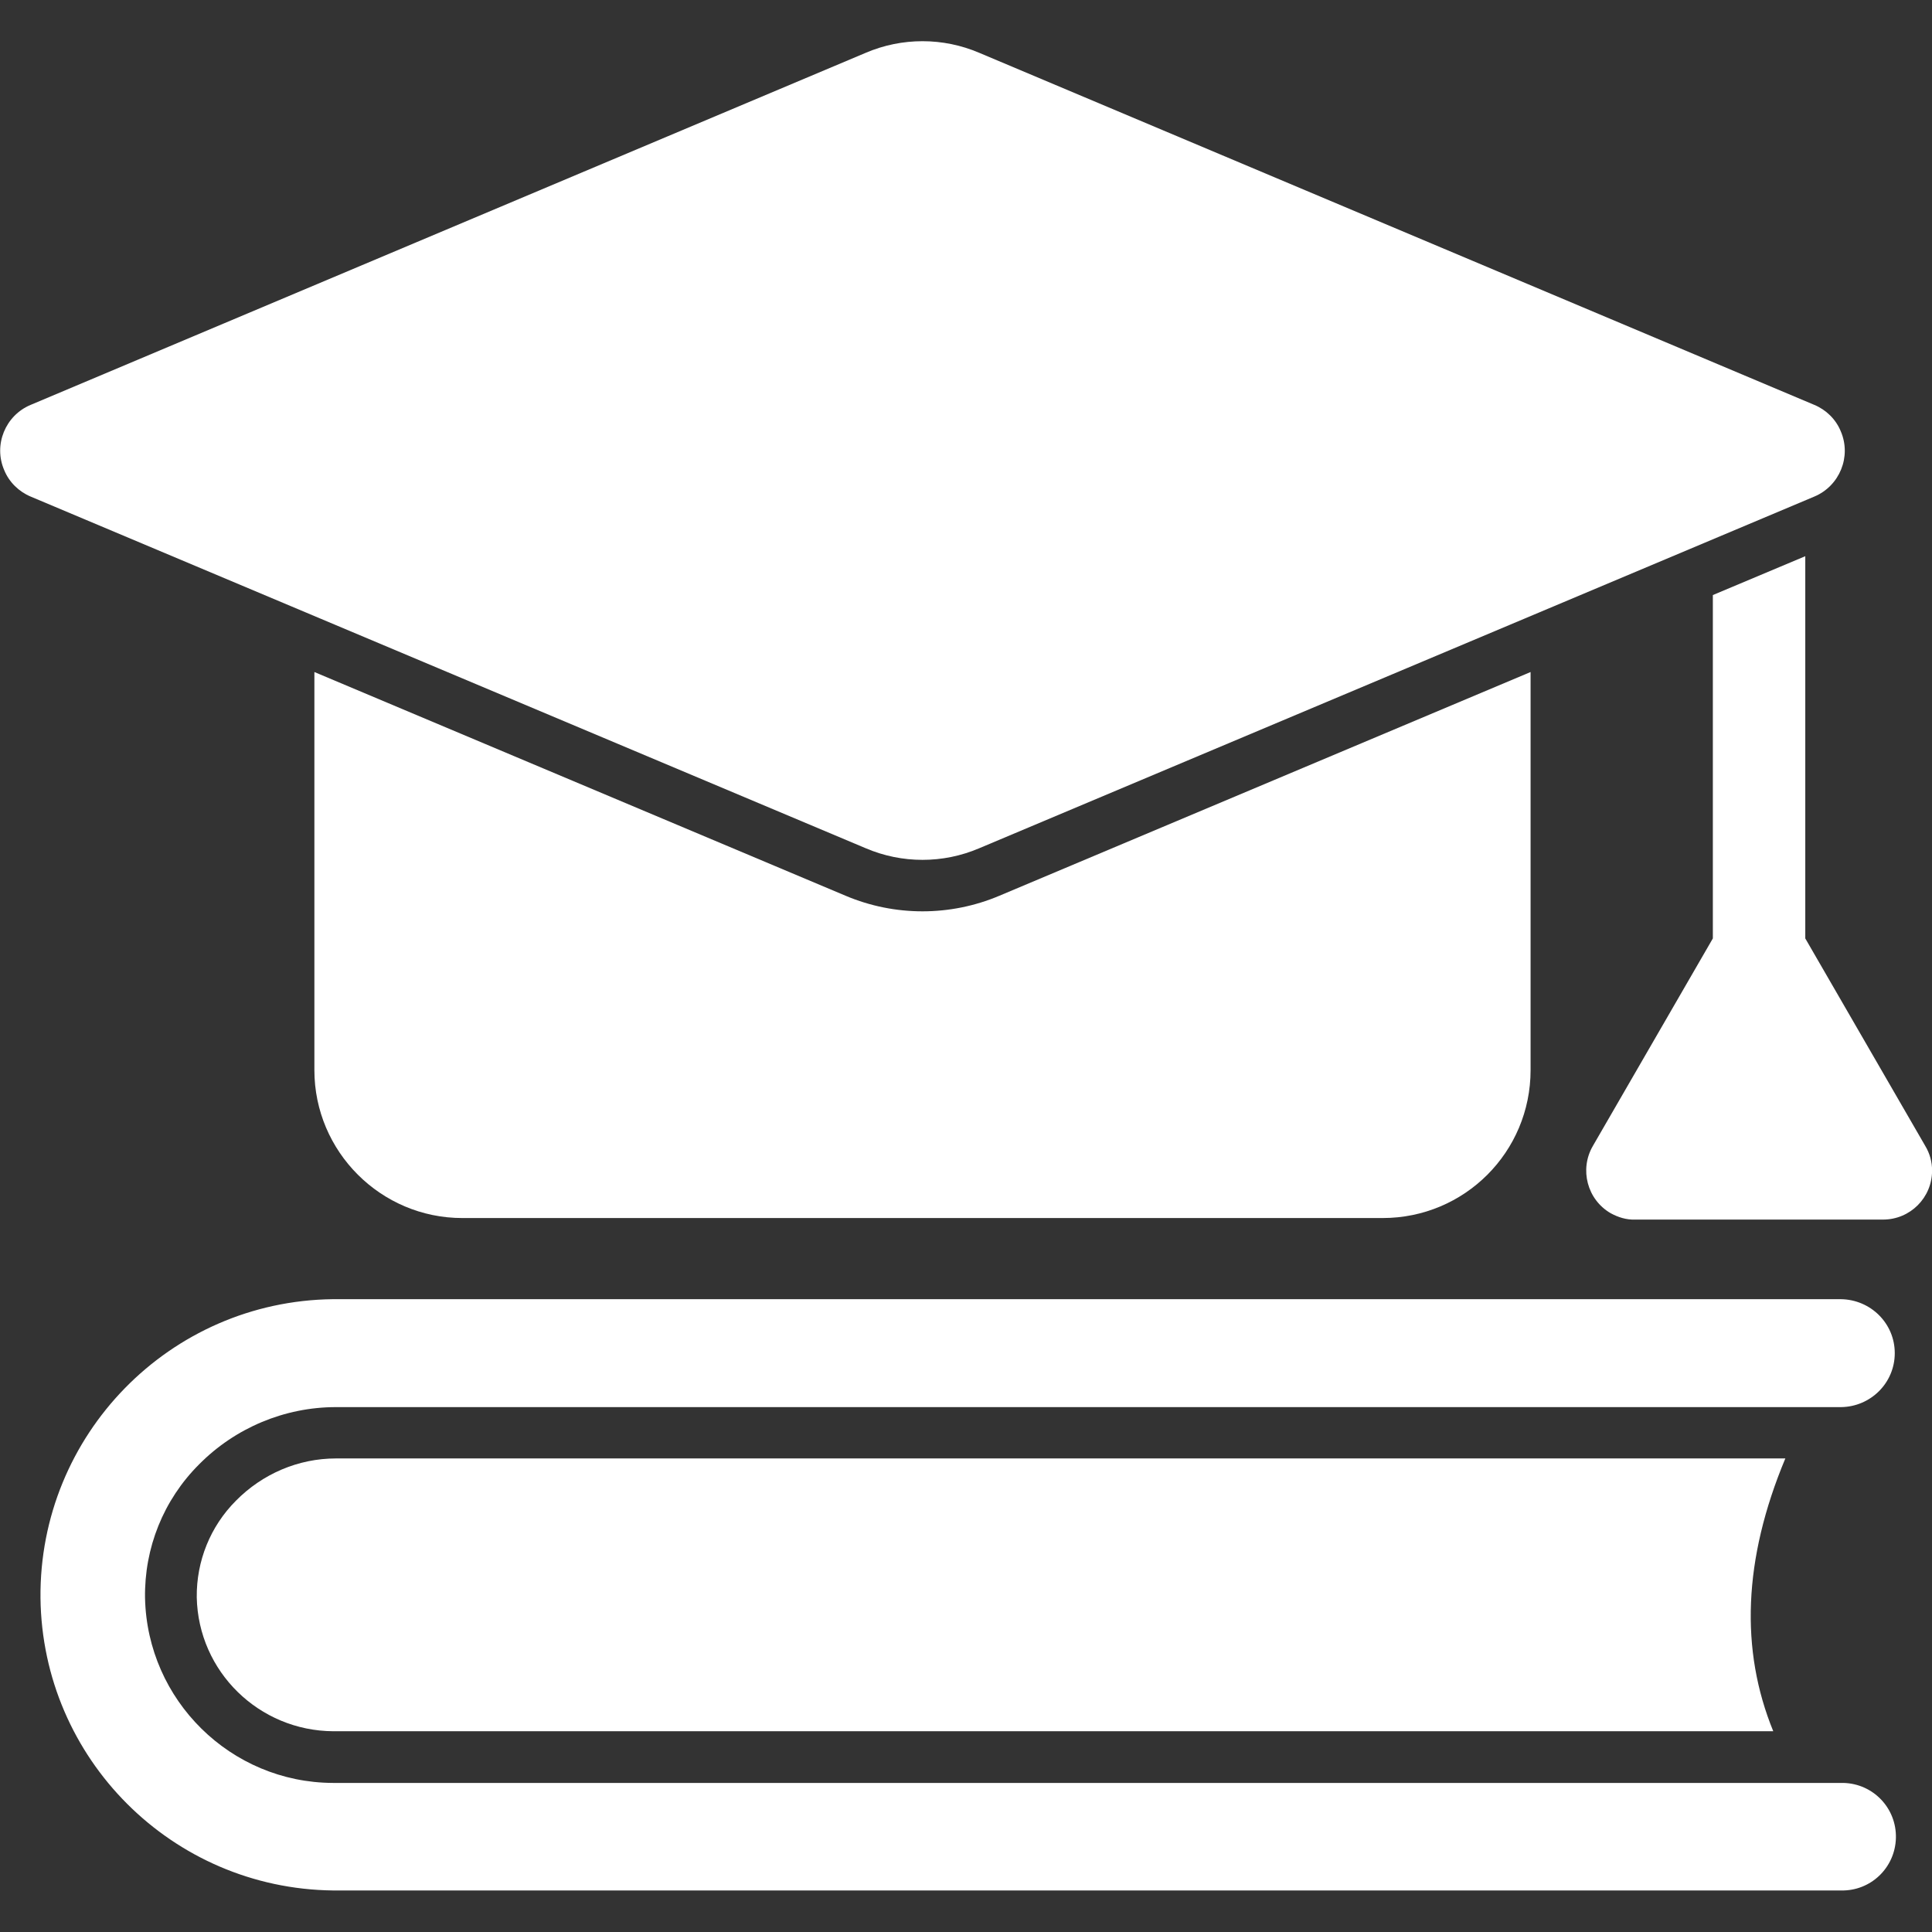 <svg width="44" height="44" viewBox="0 0 44 44" fill="none" xmlns="http://www.w3.org/2000/svg">
<rect x="0" y="0" width="44" height="44" fill="#333333" stroke="none"/>
<g clip-path="url(#clip0_482_12513)">
<path d="M7.652 33.215C6.792 33.215 5.976 33.567 5.374 34.177C4.79 34.762 4.472 35.552 4.481 36.377C4.515 38.07 5.899 39.419 7.592 39.428H40.385C39.629 37.581 39.698 35.518 40.66 33.215H7.652Z" fill="white"/>
<path d="M43.152 30.817C43.152 30.138 42.602 29.596 41.923 29.588H7.582C3.861 29.631 0.888 32.682 0.922 36.394C0.965 40.055 3.921 43.011 7.582 43.054H41.923C42.602 43.072 43.16 42.539 43.178 41.86C43.195 41.181 42.662 40.622 41.983 40.605C41.957 40.605 41.94 40.605 41.914 40.605H7.582C5.253 40.596 3.354 38.723 3.303 36.394C3.285 35.251 3.724 34.16 4.532 33.352C5.357 32.518 6.482 32.046 7.651 32.046H41.931C42.602 32.037 43.152 31.496 43.152 30.817Z" fill="white"/>
<path d="M19.26 20.401L7.16 15.305V24.371C7.16 26.227 8.673 27.74 10.529 27.74H31.489C33.354 27.74 34.858 26.236 34.858 24.371V15.305L22.758 20.401C21.641 20.873 20.377 20.873 19.26 20.401Z" fill="white"/>
<path d="M43.847 26.099L41.114 21.372V12.667L39.009 13.552V21.372L36.276 26.099C35.967 26.632 36.147 27.319 36.68 27.629C36.852 27.723 37.041 27.783 37.239 27.775H42.885C43.504 27.775 44.002 27.276 44.002 26.658C44.002 26.46 43.95 26.271 43.847 26.099Z" fill="white"/>
<path d="M22.302 19.318L41.32 11.309C41.896 11.068 42.171 10.398 41.922 9.822C41.81 9.547 41.587 9.332 41.32 9.221L22.302 1.203C21.477 0.85 20.541 0.85 19.716 1.203L0.698 9.221C0.122 9.461 -0.153 10.132 0.096 10.707C0.208 10.982 0.431 11.197 0.698 11.309L19.716 19.318C20.541 19.671 21.477 19.671 22.302 19.318Z" fill="white"/>
</g>
<defs>
<clipPath id="clip0_482_12513">
<rect width="44" height="44" fill="white"/>
</clipPath>
</defs>
</svg>
